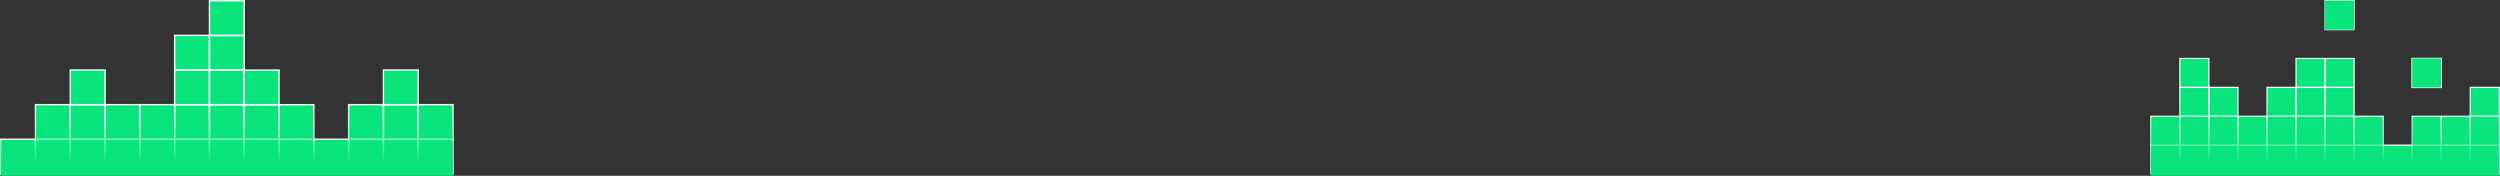 <?xml version="1.0" encoding="UTF-8" standalone="no"?>
<!DOCTYPE svg PUBLIC "-//W3C//DTD SVG 1.1//EN" "http://www.w3.org/Graphics/SVG/1.1/DTD/svg11.dtd">
<svg width="100%" height="100%" viewBox="0 0 1280 90" version="1.1" xmlns="http://www.w3.org/2000/svg" xmlns:xlink="http://www.w3.org/1999/xlink" xml:space="preserve" xmlns:serif="http://www.serif.com/" style="fill-rule:evenodd;clip-rule:evenodd;stroke-miterlimit:10;">
    <rect x="0" y="0" width="1280" height="90" fill="#333333" stroke="none"/>
    <g id="Artboard1" transform="matrix(1,0,0,1,-275.5,0)">
        <rect x="275.5" y="0" width="1280" height="89.469" style="fill:none;"/>
        <g>
            <g transform="matrix(0.707,0,0,-0.707,275.501,89.469)">
                <g id="section-news.svg">
                    <g>
                        <g>
                            <g id="Camada_2">
                                <g>
                                    <g id="detalhes3.svg">
                                        <g>
                                            <g>
                                                <g id="Camada_21" serif:id="Camada_2">
                                                    <g id="Camada_1-2">
                                                        <g transform="matrix(-1,7.65714e-16,-7.65714e-16,-1,177.38,26.2)">
                                                            <rect x="76.09" y="0.5" width="25.2" height="25.2" style="fill:rgb(10,228,124);"/>
                                                        </g>
                                                        <g transform="matrix(-1,7.65714e-16,-7.65714e-16,-1,126.99,26.2)">
                                                            <rect x="50.89" y="0.5" width="25.2" height="25.2" style="fill:rgb(10,228,124);"/>
                                                        </g>
                                                        <g transform="matrix(-1,7.65714e-16,-7.65714e-16,-1,126.99,76.35)">
                                                            <rect x="50.89" y="25.58" width="25.2" height="25.2" style="fill:rgb(10,228,124);"/>
                                                        </g>
                                                        <g transform="matrix(-1,7.65714e-16,-7.65714e-16,-1,76.59,26.2)">
                                                            <rect x="25.7" y="0.5" width="25.2" height="25.2" style="fill:rgb(10,228,124);"/>
                                                        </g>
                                                        <g transform="matrix(-1,7.65714e-16,-7.65714e-16,-1,76.59,76.35)">
                                                            <rect x="25.7" y="25.58" width="25.2" height="25.2" style="fill:rgb(10,228,124);"/>
                                                        </g>
                                                        <g transform="matrix(-1,7.65714e-16,-7.65714e-16,-1,26.2,26.2)">
                                                            <rect x="0.5" y="0.5" width="25.2" height="25.2" style="fill:rgb(10,228,124);"/>
                                                        </g>
                                                        <g transform="matrix(-1,7.65714e-16,-7.65714e-16,-1,328.57,26.2)">
                                                            <rect x="151.68" y="0.5" width="25.2" height="25.2" style="fill:rgb(10,228,124);"/>
                                                        </g>
                                                        <g transform="matrix(-1,7.65714e-16,-7.65714e-16,-1,328.57,76.35)">
                                                            <rect x="151.68" y="25.58" width="25.2" height="25.2" style="fill:rgb(10,228,124);"/>
                                                        </g>
                                                        <g transform="matrix(-1,7.65714e-16,-7.65714e-16,-1,328.57,126.5)">
                                                            <rect x="151.68" y="50.65" width="25.2" height="25.2" style="fill:rgb(10,228,124);"/>
                                                        </g>
                                                        <g transform="matrix(-1,7.65714e-16,-7.65714e-16,-1,328.57,176.65)">
                                                            <rect x="151.68" y="75.73" width="25.2" height="25.2" style="fill:rgb(10,228,124);"/>
                                                        </g>
                                                        <g transform="matrix(-1,7.65714e-16,-7.65714e-16,-1,328.57,226.8)">
                                                            <rect x="151.68" y="100.8" width="25.2" height="25.2" style="fill:rgb(10,228,124);"/>
                                                        </g>
                                                        <g transform="matrix(-1,7.65714e-16,-7.65714e-16,-1,278.17,26.2)">
                                                            <rect x="126.49" y="0.5" width="25.2" height="25.2" style="fill:rgb(10,228,124);"/>
                                                        </g>
                                                        <g transform="matrix(-1,7.65714e-16,-7.65714e-16,-1,278.17,76.35)">
                                                            <rect x="126.49" y="25.58" width="25.2" height="25.2" style="fill:rgb(10,228,124);"/>
                                                        </g>
                                                        <g transform="matrix(-1,7.65714e-16,-7.65714e-16,-1,278.17,126.5)">
                                                            <rect x="126.49" y="50.65" width="25.2" height="25.2" style="fill:rgb(10,228,124);"/>
                                                        </g>
                                                        <g transform="matrix(-1,7.65714e-16,-7.65714e-16,-1,278.17,176.65)">
                                                            <rect x="126.49" y="75.73" width="25.2" height="25.2" style="fill:rgb(10,228,124);"/>
                                                        </g>
                                                        <g transform="matrix(-1,7.65714e-16,-7.65714e-16,-1,227.78,26.2)">
                                                            <rect x="101.29" y="0.5" width="25.2" height="25.2" style="fill:rgb(10,228,124);"/>
                                                        </g>
                                                        <g transform="matrix(-1,7.65714e-16,-7.65714e-16,-1,227.78,76.35)">
                                                            <rect x="101.29" y="25.58" width="25.2" height="25.2" style="fill:rgb(10,228,124);"/>
                                                        </g>
                                                        <g transform="matrix(-1,7.65714e-16,-7.65714e-16,-1,177.38,76.35)">
                                                            <rect x="76.09" y="25.58" width="25.2" height="25.2" style="fill:rgb(10,228,124);"/>
                                                        </g>
                                                        <g transform="matrix(-1,7.65714e-16,-7.65714e-16,-1,126.99,126.5)">
                                                            <rect x="50.89" y="50.65" width="25.2" height="25.2" style="fill:rgb(10,228,124);"/>
                                                        </g>
                                                        <g transform="matrix(-1,7.65714e-16,-7.65714e-16,-1,580.54,26.2)">
                                                            <rect x="277.67" y="0.5" width="25.2" height="25.2" style="fill:rgb(10,228,124);"/>
                                                        </g>
                                                        <g transform="matrix(-1,7.65714e-16,-7.65714e-16,-1,580.54,76.35)">
                                                            <rect x="277.67" y="25.58" width="25.2" height="25.2" style="fill:rgb(10,228,124);"/>
                                                        </g>
                                                        <g transform="matrix(-1,7.65714e-16,-7.65714e-16,-1,580.54,126.5)">
                                                            <rect x="277.67" y="50.65" width="25.2" height="25.2" style="fill:rgb(10,228,124);"/>
                                                        </g>
                                                        <g transform="matrix(-1,7.65714e-16,-7.65714e-16,-1,530.14,26.2)">
                                                            <rect x="252.47" y="0.5" width="25.2" height="25.2" style="fill:rgb(10,228,124);"/>
                                                        </g>
                                                        <g transform="matrix(-1,7.65714e-16,-7.65714e-16,-1,530.14,76.35)">
                                                            <rect x="252.47" y="25.58" width="25.2" height="25.2" style="fill:rgb(10,228,124);"/>
                                                        </g>
                                                        <g transform="matrix(-1,7.65714e-16,-7.65714e-16,-1,630.93,26.2)">
                                                            <rect x="302.87" y="0.5" width="25.2" height="25.2" style="fill:rgb(10,228,124);"/>
                                                        </g>
                                                        <g transform="matrix(-1,7.65714e-16,-7.65714e-16,-1,630.93,76.35)">
                                                            <rect x="302.87" y="25.58" width="25.2" height="25.2" style="fill:rgb(10,228,124);"/>
                                                        </g>
                                                        <g transform="matrix(-1,7.65714e-16,-7.65714e-16,-1,479.75,26.2)">
                                                            <rect x="227.28" y="0.5" width="25.2" height="25.2" style="fill:rgb(10,228,124);"/>
                                                        </g>
                                                        <g transform="matrix(-1,7.65714e-16,-7.65714e-16,-1,429.36,26.2)">
                                                            <rect x="202.08" y="0.5" width="25.2" height="25.2" style="fill:rgb(10,228,124);"/>
                                                        </g>
                                                        <g transform="matrix(-1,7.65714e-16,-7.65714e-16,-1,378.96,26.2)">
                                                            <rect x="176.88" y="0.5" width="25.2" height="25.2" style="fill:rgb(10,228,124);"/>
                                                        </g>
                                                        <g transform="matrix(-1,7.65714e-16,-7.65714e-16,-1,378.96,76.35)">
                                                            <rect x="176.88" y="25.58" width="25.2" height="25.2" style="fill:rgb(10,228,124);"/>
                                                        </g>
                                                        <g transform="matrix(-1,7.65714e-16,-7.65714e-16,-1,429.36,76.23)">
                                                            <rect x="202.08" y="25.51" width="25.2" height="25.2" style="fill:rgb(10,228,124);"/>
                                                        </g>
                                                        <g transform="matrix(-1,7.65714e-16,-7.65714e-16,-1,378.96,126.38)">
                                                            <rect x="176.88" y="50.59" width="25.2" height="25.2" style="fill:rgb(10,228,124);"/>
                                                        </g>
                                                        <g transform="matrix(-1,7.65714e-16,-7.65714e-16,-1,177.38,26.2)">
                                                            <rect x="76.09" y="0.5" width="25.2" height="25.2" style="fill:none;stroke:white;stroke-width:1px;"/>
                                                        </g>
                                                        <g transform="matrix(-1,7.65714e-16,-7.65714e-16,-1,126.99,26.2)">
                                                            <rect x="50.89" y="0.5" width="25.2" height="25.2" style="fill:none;stroke:white;stroke-width:1px;"/>
                                                        </g>
                                                        <g transform="matrix(-1,7.65714e-16,-7.65714e-16,-1,126.99,76.35)">
                                                            <rect x="50.89" y="25.58" width="25.2" height="25.2" style="fill:none;stroke:white;stroke-width:1px;"/>
                                                        </g>
                                                        <g transform="matrix(-1,7.65714e-16,-7.65714e-16,-1,76.59,26.2)">
                                                            <rect x="25.7" y="0.5" width="25.2" height="25.2" style="fill:none;stroke:white;stroke-width:1px;"/>
                                                        </g>
                                                        <g transform="matrix(-1,7.65714e-16,-7.65714e-16,-1,76.59,76.35)">
                                                            <rect x="25.7" y="25.58" width="25.2" height="25.2" style="fill:none;stroke:white;stroke-width:1px;"/>
                                                        </g>
                                                        <g transform="matrix(-1,7.65714e-16,-7.65714e-16,-1,26.2,26.2)">
                                                            <rect x="0.5" y="0.5" width="25.2" height="25.2" style="fill:none;stroke:white;stroke-width:1px;"/>
                                                        </g>
                                                        <g transform="matrix(-1,7.65714e-16,-7.65714e-16,-1,328.57,26.2)">
                                                            <rect x="151.68" y="0.5" width="25.2" height="25.2" style="fill:none;stroke:white;stroke-width:1px;"/>
                                                        </g>
                                                        <g transform="matrix(-1,7.65714e-16,-7.65714e-16,-1,328.57,76.35)">
                                                            <rect x="151.68" y="25.58" width="25.2" height="25.2" style="fill:none;stroke:white;stroke-width:1px;"/>
                                                        </g>
                                                        <g transform="matrix(-1,7.65714e-16,-7.65714e-16,-1,328.57,126.5)">
                                                            <rect x="151.68" y="50.65" width="25.2" height="25.2" style="fill:none;stroke:white;stroke-width:1px;"/>
                                                        </g>
                                                        <g transform="matrix(-1,7.65714e-16,-7.65714e-16,-1,328.57,176.65)">
                                                            <rect x="151.68" y="75.73" width="25.2" height="25.2" style="fill:none;stroke:white;stroke-width:1px;"/>
                                                        </g>
                                                        <g transform="matrix(-1,7.65714e-16,-7.65714e-16,-1,328.57,226.8)">
                                                            <rect x="151.68" y="100.8" width="25.2" height="25.2" style="fill:none;stroke:white;stroke-width:1px;"/>
                                                        </g>
                                                        <g transform="matrix(-1,7.65714e-16,-7.65714e-16,-1,278.17,26.2)">
                                                            <rect x="126.49" y="0.5" width="25.2" height="25.2" style="fill:none;stroke:white;stroke-width:1px;"/>
                                                        </g>
                                                        <g transform="matrix(-1,7.65714e-16,-7.65714e-16,-1,278.17,76.35)">
                                                            <rect x="126.49" y="25.58" width="25.2" height="25.2" style="fill:none;stroke:white;stroke-width:1px;"/>
                                                        </g>
                                                        <g transform="matrix(-1,7.65714e-16,-7.65714e-16,-1,278.17,126.5)">
                                                            <rect x="126.49" y="50.65" width="25.2" height="25.2" style="fill:none;stroke:white;stroke-width:1px;"/>
                                                        </g>
                                                        <g transform="matrix(-1,7.65714e-16,-7.65714e-16,-1,278.17,176.65)">
                                                            <rect x="126.49" y="75.73" width="25.2" height="25.2" style="fill:none;stroke:white;stroke-width:1px;"/>
                                                        </g>
                                                        <g transform="matrix(-1,7.65714e-16,-7.65714e-16,-1,227.78,26.2)">
                                                            <rect x="101.29" y="0.5" width="25.2" height="25.2" style="fill:none;stroke:white;stroke-width:1px;"/>
                                                        </g>
                                                        <g transform="matrix(-1,7.65714e-16,-7.65714e-16,-1,227.78,76.35)">
                                                            <rect x="101.29" y="25.58" width="25.2" height="25.2" style="fill:none;stroke:white;stroke-width:1px;"/>
                                                        </g>
                                                        <g transform="matrix(-1,7.65714e-16,-7.65714e-16,-1,177.38,76.35)">
                                                            <rect x="76.09" y="25.58" width="25.2" height="25.2" style="fill:none;stroke:white;stroke-width:1px;"/>
                                                        </g>
                                                        <g transform="matrix(-1,7.65714e-16,-7.65714e-16,-1,126.99,126.5)">
                                                            <rect x="50.89" y="50.65" width="25.2" height="25.2" style="fill:none;stroke:white;stroke-width:1px;"/>
                                                        </g>
                                                        <g transform="matrix(-1,7.65714e-16,-7.65714e-16,-1,580.54,26.2)">
                                                            <rect x="277.67" y="0.5" width="25.2" height="25.2" style="fill:none;stroke:white;stroke-width:1px;"/>
                                                        </g>
                                                        <g transform="matrix(-1,7.65714e-16,-7.65714e-16,-1,580.54,76.35)">
                                                            <rect x="277.67" y="25.58" width="25.2" height="25.2" style="fill:none;stroke:white;stroke-width:1px;"/>
                                                        </g>
                                                        <g transform="matrix(-1,7.65714e-16,-7.65714e-16,-1,580.54,126.5)">
                                                            <rect x="277.67" y="50.65" width="25.2" height="25.2" style="fill:none;stroke:white;stroke-width:1px;"/>
                                                        </g>
                                                        <g transform="matrix(-1,7.65714e-16,-7.65714e-16,-1,530.14,26.2)">
                                                            <rect x="252.47" y="0.5" width="25.2" height="25.2" style="fill:none;stroke:white;stroke-width:1px;"/>
                                                        </g>
                                                        <g transform="matrix(-1,7.65714e-16,-7.65714e-16,-1,530.14,76.35)">
                                                            <rect x="252.47" y="25.58" width="25.2" height="25.2" style="fill:none;stroke:white;stroke-width:1px;"/>
                                                        </g>
                                                        <g transform="matrix(-1,7.65714e-16,-7.65714e-16,-1,630.93,26.2)">
                                                            <rect x="302.87" y="0.5" width="25.2" height="25.2" style="fill:none;stroke:white;stroke-width:1px;"/>
                                                        </g>
                                                        <g transform="matrix(-1,7.65714e-16,-7.65714e-16,-1,630.93,76.35)">
                                                            <rect x="302.87" y="25.58" width="25.2" height="25.2" style="fill:none;stroke:white;stroke-width:1px;"/>
                                                        </g>
                                                        <g transform="matrix(-1,7.65714e-16,-7.65714e-16,-1,479.75,26.2)">
                                                            <rect x="227.28" y="0.5" width="25.2" height="25.2" style="fill:none;stroke:white;stroke-width:1px;"/>
                                                        </g>
                                                        <g transform="matrix(-1,7.65714e-16,-7.65714e-16,-1,429.36,26.2)">
                                                            <rect x="202.08" y="0.5" width="25.2" height="25.2" style="fill:none;stroke:white;stroke-width:1px;"/>
                                                        </g>
                                                        <g transform="matrix(-1,7.65714e-16,-7.65714e-16,-1,378.96,26.2)">
                                                            <rect x="176.88" y="0.5" width="25.2" height="25.2" style="fill:none;stroke:white;stroke-width:1px;"/>
                                                        </g>
                                                        <g transform="matrix(-1,7.65714e-16,-7.65714e-16,-1,378.96,76.35)">
                                                            <rect x="176.88" y="25.58" width="25.2" height="25.2" style="fill:none;stroke:white;stroke-width:1px;"/>
                                                        </g>
                                                        <g transform="matrix(-1,7.65714e-16,-7.65714e-16,-1,429.36,76.23)">
                                                            <rect x="202.08" y="25.51" width="25.2" height="25.2" style="fill:none;stroke:white;stroke-width:1px;"/>
                                                        </g>
                                                        <g transform="matrix(-1,7.65714e-16,-7.65714e-16,-1,378.96,126.38)">
                                                            <rect x="176.88" y="50.59" width="25.2" height="25.2" style="fill:none;stroke:white;stroke-width:1px;"/>
                                                        </g>
                                                        <g transform="matrix(1,0,0,1,0,-1.25)">
                                                            <path d="M0.5,0.5L328.07,0.5L328.07,50.77L302.87,50.77L302.87,75.85L277.67,75.85L277.67,50.77L252.47,50.77L252.47,25.7L227.28,25.7L227.28,50.71L202.08,50.71L202.08,75.79L176.88,75.79L176.88,126L151.68,126L151.68,100.92L126.49,100.92L126.49,50.77L76.09,50.77L76.09,75.85L50.9,75.85L50.9,50.77L25.7,50.77L25.7,25.7L0.5,25.7L0.5,0.5Z" style="fill:url(#_Linear1);fill-rule:nonzero;"/>
                                                        </g>
                                                    </g>
                                                </g>
                                            </g>
                                        </g>
                                    </g>
                                </g>
                            </g>
                        </g>
                    </g>
                </g>
            </g>
            <g transform="matrix(0.59,0,0,-0.59,1376.44,89.469)">
                <g id="section-news.svg1" serif:id="section-news.svg">
                    <g>
                        <g>
                            <g id="Camada_22" serif:id="Camada_2">
                                <g>
                                    <g id="detalhes4.svg">
                                        <g>
                                            <g>
                                                <g id="Camada_23" serif:id="Camada_2">
                                                    <g id="Camada_1-21" serif:id="Camada_1-2">
                                                        <g transform="matrix(-1,7.65714e-16,-7.65714e-16,-1,177.38,26.2)">
                                                            <rect x="76.09" y="0.5" width="25.2" height="25.2" style="fill:rgb(10,228,124);"/>
                                                        </g>
                                                        <g transform="matrix(-1,7.65714e-16,-7.65714e-16,-1,177.38,76.35)">
                                                            <rect x="76.09" y="25.58" width="25.2" height="25.2" style="fill:rgb(10,228,124);"/>
                                                        </g>
                                                        <g transform="matrix(-1,7.65714e-16,-7.65714e-16,-1,126.99,26.2)">
                                                            <rect x="50.89" y="0.5" width="25.2" height="25.2" style="fill:rgb(10,228,124);"/>
                                                        </g>
                                                        <g transform="matrix(-1,7.65714e-16,-7.65714e-16,-1,126.99,76.35)">
                                                            <rect x="50.89" y="25.58" width="25.2" height="25.2" style="fill:rgb(10,228,124);"/>
                                                        </g>
                                                        <g transform="matrix(-1,7.65714e-16,-7.65714e-16,-1,76.59,26.2)">
                                                            <rect x="25.7" y="0.5" width="25.2" height="25.2" style="fill:rgb(10,228,124);"/>
                                                        </g>
                                                        <g transform="matrix(-1,7.65714e-16,-7.65714e-16,-1,76.59,76.35)">
                                                            <rect x="25.7" y="25.58" width="25.2" height="25.2" style="fill:rgb(10,228,124);"/>
                                                        </g>
                                                        <g transform="matrix(-1,7.65714e-16,-7.65714e-16,-1,26.2,26.2)">
                                                            <rect x="0.5" y="0.5" width="25.2" height="25.2" style="fill:rgb(10,228,124);"/>
                                                        </g>
                                                        <g transform="matrix(-1,7.65714e-16,-7.65714e-16,-1,26.2,76.35)">
                                                            <rect x="0.5" y="25.58" width="25.2" height="25.2" style="fill:rgb(10,228,124);"/>
                                                        </g>
                                                        <g transform="matrix(-1,7.65714e-16,-7.65714e-16,-1,328.57,26.2)">
                                                            <rect x="151.68" y="0.5" width="25.2" height="25.2" style="fill:rgb(10,228,124);"/>
                                                        </g>
                                                        <g transform="matrix(-1,7.65714e-16,-7.65714e-16,-1,328.57,76.35)">
                                                            <rect x="151.68" y="25.58" width="25.2" height="25.2" style="fill:rgb(10,228,124);"/>
                                                        </g>
                                                        <g transform="matrix(-1,7.65714e-16,-7.65714e-16,-1,328.57,126.5)">
                                                            <rect x="151.68" y="50.65" width="25.2" height="25.2" style="fill:rgb(10,228,124);"/>
                                                        </g>
                                                        <g transform="matrix(-1,7.65714e-16,-7.65714e-16,-1,328.57,176.65)">
                                                            <rect x="151.68" y="75.73" width="25.2" height="25.2" style="fill:rgb(10,228,124);"/>
                                                        </g>
                                                        <g transform="matrix(-1,7.65714e-16,-7.65714e-16,-1,328.57,276.95)">
                                                            <rect x="151.68" y="125.88" width="25.2" height="25.2" style="fill:rgb(10,228,124);"/>
                                                        </g>
                                                        <g transform="matrix(-1,7.65714e-16,-7.65714e-16,-1,278.17,26.2)">
                                                            <rect x="126.49" y="0.5" width="25.2" height="25.2" style="fill:rgb(10,228,124);"/>
                                                        </g>
                                                        <g transform="matrix(-1,7.65714e-16,-7.65714e-16,-1,278.17,76.35)">
                                                            <rect x="126.49" y="25.58" width="25.2" height="25.2" style="fill:rgb(10,228,124);"/>
                                                        </g>
                                                        <g transform="matrix(-1,7.65714e-16,-7.65714e-16,-1,278.17,126.5)">
                                                            <rect x="126.49" y="50.65" width="25.2" height="25.2" style="fill:rgb(10,228,124);"/>
                                                        </g>
                                                        <g transform="matrix(-1,7.65714e-16,-7.65714e-16,-1,278.17,176.65)">
                                                            <rect x="126.49" y="75.73" width="25.2" height="25.2" style="fill:rgb(10,228,124);"/>
                                                        </g>
                                                        <g transform="matrix(-1,7.65714e-16,-7.65714e-16,-1,227.78,26.2)">
                                                            <rect x="101.29" y="0.5" width="25.2" height="25.2" style="fill:rgb(10,228,124);"/>
                                                        </g>
                                                        <g transform="matrix(-1,7.65714e-16,-7.65714e-16,-1,227.78,76.35)">
                                                            <rect x="101.29" y="25.58" width="25.2" height="25.2" style="fill:rgb(10,228,124);"/>
                                                        </g>
                                                        <g transform="matrix(-1,7.65714e-16,-7.65714e-16,-1,227.78,126.5)">
                                                            <rect x="101.29" y="50.65" width="25.2" height="25.2" style="fill:rgb(10,228,124);"/>
                                                        </g>
                                                        <g transform="matrix(-1,7.65714e-16,-7.65714e-16,-1,126.99,126.5)">
                                                            <rect x="50.89" y="50.65" width="25.2" height="25.2" style="fill:rgb(10,228,124);"/>
                                                        </g>
                                                        <g transform="matrix(-1,7.65714e-16,-7.65714e-16,-1,76.59,126.5)">
                                                            <rect x="25.7" y="50.65" width="25.2" height="25.2" style="fill:rgb(10,228,124);"/>
                                                        </g>
                                                        <g transform="matrix(-1,7.65714e-16,-7.65714e-16,-1,76.59,176.65)">
                                                            <rect x="25.7" y="75.73" width="25.2" height="25.2" style="fill:rgb(10,228,124);"/>
                                                        </g>
                                                        <g transform="matrix(-1,7.65714e-16,-7.65714e-16,-1,580.54,26.2)">
                                                            <rect x="277.67" y="0.5" width="25.2" height="25.2" style="fill:rgb(10,228,124);"/>
                                                        </g>
                                                        <g transform="matrix(-1,7.65714e-16,-7.65714e-16,-1,580.54,76.35)">
                                                            <rect x="277.67" y="25.58" width="25.2" height="25.2" style="fill:rgb(10,228,124);"/>
                                                        </g>
                                                        <g transform="matrix(-1,7.65714e-16,-7.65714e-16,-1,580.54,126.5)">
                                                            <rect x="277.67" y="50.65" width="25.2" height="25.2" style="fill:rgb(10,228,124);"/>
                                                        </g>
                                                        <g transform="matrix(-1,7.65714e-16,-7.65714e-16,-1,530.14,26.2)">
                                                            <rect x="252.47" y="0.5" width="25.2" height="25.2" style="fill:rgb(10,228,124);"/>
                                                        </g>
                                                        <g transform="matrix(-1,7.65714e-16,-7.65714e-16,-1,530.14,76.35)">
                                                            <rect x="252.47" y="25.58" width="25.2" height="25.2" style="fill:rgb(10,228,124);"/>
                                                        </g>
                                                        <g transform="matrix(-1,7.65714e-16,-7.65714e-16,-1,479.75,26.2)">
                                                            <rect x="227.28" y="0.5" width="25.2" height="25.2" style="fill:rgb(10,228,124);"/>
                                                        </g>
                                                        <g transform="matrix(-1,7.65714e-16,-7.65714e-16,-1,479.75,76.35)">
                                                            <rect x="227.28" y="25.58" width="25.2" height="25.2" style="fill:rgb(10,228,124);"/>
                                                        </g>
                                                        <g transform="matrix(-1,7.65714e-16,-7.65714e-16,-1,479.75,176.65)">
                                                            <rect x="227.28" y="75.73" width="25.2" height="25.2" style="fill:rgb(10,228,124);"/>
                                                        </g>
                                                        <g transform="matrix(-1,7.65714e-16,-7.65714e-16,-1,429.36,26.2)">
                                                            <rect x="202.08" y="0.5" width="25.2" height="25.2" style="fill:rgb(10,228,124);"/>
                                                        </g>
                                                        <g transform="matrix(-1,7.65714e-16,-7.65714e-16,-1,378.96,26.2)">
                                                            <rect x="176.88" y="0.5" width="25.2" height="25.2" style="fill:rgb(10,228,124);"/>
                                                        </g>
                                                        <g transform="matrix(-1,7.65714e-16,-7.65714e-16,-1,378.96,76.35)">
                                                            <rect x="176.88" y="25.58" width="25.2" height="25.2" style="fill:rgb(10,228,124);"/>
                                                        </g>
                                                        <g transform="matrix(-1,7.65714e-16,-7.65714e-16,-1,479.75,176.65)">
                                                            <rect x="227.28" y="75.73" width="25.2" height="25.2" style="fill:rgb(10,228,124);"/>
                                                        </g>
                                                        <g transform="matrix(-1,7.65714e-16,-7.65714e-16,-1,177.38,26.2)">
                                                            <rect x="76.09" y="0.5" width="25.2" height="25.2" style="fill:none;stroke:white;stroke-width:1px;"/>
                                                        </g>
                                                        <g transform="matrix(-1,7.65714e-16,-7.65714e-16,-1,177.38,76.35)">
                                                            <rect x="76.09" y="25.58" width="25.2" height="25.2" style="fill:none;stroke:white;stroke-width:1px;"/>
                                                        </g>
                                                        <g transform="matrix(-1,7.65714e-16,-7.65714e-16,-1,126.99,26.2)">
                                                            <rect x="50.89" y="0.5" width="25.2" height="25.2" style="fill:none;stroke:white;stroke-width:1px;"/>
                                                        </g>
                                                        <g transform="matrix(-1,7.65714e-16,-7.65714e-16,-1,126.99,76.35)">
                                                            <rect x="50.89" y="25.58" width="25.2" height="25.2" style="fill:none;stroke:white;stroke-width:1px;"/>
                                                        </g>
                                                        <g transform="matrix(-1,7.65714e-16,-7.65714e-16,-1,76.59,26.2)">
                                                            <rect x="25.7" y="0.5" width="25.2" height="25.2" style="fill:none;stroke:white;stroke-width:1px;"/>
                                                        </g>
                                                        <g transform="matrix(-1,7.65714e-16,-7.65714e-16,-1,76.59,76.35)">
                                                            <rect x="25.7" y="25.58" width="25.2" height="25.2" style="fill:none;stroke:white;stroke-width:1px;"/>
                                                        </g>
                                                        <g transform="matrix(-1,7.65714e-16,-7.65714e-16,-1,26.2,26.2)">
                                                            <rect x="0.5" y="0.5" width="25.2" height="25.2" style="fill:none;stroke:white;stroke-width:1px;"/>
                                                        </g>
                                                        <g transform="matrix(-1,7.65714e-16,-7.65714e-16,-1,26.2,76.35)">
                                                            <rect x="0.5" y="25.58" width="25.2" height="25.2" style="fill:none;stroke:white;stroke-width:1px;"/>
                                                        </g>
                                                        <g transform="matrix(-1,7.65714e-16,-7.65714e-16,-1,328.57,26.2)">
                                                            <rect x="151.68" y="0.5" width="25.2" height="25.2" style="fill:none;stroke:white;stroke-width:1px;"/>
                                                        </g>
                                                        <g transform="matrix(-1,7.65714e-16,-7.65714e-16,-1,328.57,76.35)">
                                                            <rect x="151.68" y="25.58" width="25.2" height="25.2" style="fill:none;stroke:white;stroke-width:1px;"/>
                                                        </g>
                                                        <g transform="matrix(-1,7.65714e-16,-7.65714e-16,-1,328.57,126.5)">
                                                            <rect x="151.68" y="50.65" width="25.2" height="25.2" style="fill:none;stroke:white;stroke-width:1px;"/>
                                                        </g>
                                                        <g transform="matrix(-1,7.65714e-16,-7.65714e-16,-1,328.57,176.65)">
                                                            <rect x="151.68" y="75.73" width="25.2" height="25.2" style="fill:none;stroke:white;stroke-width:1px;"/>
                                                        </g>
                                                        <g transform="matrix(-1,7.65714e-16,-7.65714e-16,-1,328.57,276.95)">
                                                            <rect x="151.68" y="125.88" width="25.2" height="25.2" style="fill:none;stroke:white;stroke-width:1px;"/>
                                                        </g>
                                                        <g transform="matrix(-1,7.65714e-16,-7.65714e-16,-1,278.17,26.2)">
                                                            <rect x="126.49" y="0.5" width="25.2" height="25.2" style="fill:none;stroke:white;stroke-width:1px;"/>
                                                        </g>
                                                        <g transform="matrix(-1,7.65714e-16,-7.65714e-16,-1,278.17,76.35)">
                                                            <rect x="126.49" y="25.58" width="25.2" height="25.2" style="fill:none;stroke:white;stroke-width:1px;"/>
                                                        </g>
                                                        <g transform="matrix(-1,7.65714e-16,-7.65714e-16,-1,278.17,126.5)">
                                                            <rect x="126.49" y="50.65" width="25.2" height="25.2" style="fill:none;stroke:white;stroke-width:1px;"/>
                                                        </g>
                                                        <g transform="matrix(-1,7.65714e-16,-7.65714e-16,-1,278.17,176.65)">
                                                            <rect x="126.49" y="75.73" width="25.2" height="25.2" style="fill:none;stroke:white;stroke-width:1px;"/>
                                                        </g>
                                                        <g transform="matrix(-1,7.65714e-16,-7.65714e-16,-1,227.78,26.2)">
                                                            <rect x="101.29" y="0.5" width="25.2" height="25.2" style="fill:none;stroke:white;stroke-width:1px;"/>
                                                        </g>
                                                        <g transform="matrix(-1,7.65714e-16,-7.65714e-16,-1,227.78,76.35)">
                                                            <rect x="101.29" y="25.58" width="25.2" height="25.2" style="fill:none;stroke:white;stroke-width:1px;"/>
                                                        </g>
                                                        <g transform="matrix(-1,7.65714e-16,-7.65714e-16,-1,227.78,126.5)">
                                                            <rect x="101.29" y="50.65" width="25.2" height="25.2" style="fill:none;stroke:white;stroke-width:1px;"/>
                                                        </g>
                                                        <g transform="matrix(-1,7.65714e-16,-7.65714e-16,-1,126.99,126.5)">
                                                            <rect x="50.89" y="50.65" width="25.2" height="25.2" style="fill:none;stroke:white;stroke-width:1px;"/>
                                                        </g>
                                                        <g transform="matrix(-1,7.65714e-16,-7.65714e-16,-1,76.59,126.5)">
                                                            <rect x="25.7" y="50.65" width="25.2" height="25.2" style="fill:none;stroke:white;stroke-width:1px;"/>
                                                        </g>
                                                        <g transform="matrix(-1,7.65714e-16,-7.65714e-16,-1,76.59,176.65)">
                                                            <rect x="25.7" y="75.73" width="25.2" height="25.2" style="fill:none;stroke:white;stroke-width:1px;"/>
                                                        </g>
                                                        <g transform="matrix(-1,7.65714e-16,-7.65714e-16,-1,580.54,26.2)">
                                                            <rect x="277.67" y="0.5" width="25.2" height="25.2" style="fill:none;stroke:white;stroke-width:1px;"/>
                                                        </g>
                                                        <g transform="matrix(-1,7.65714e-16,-7.65714e-16,-1,580.54,76.35)">
                                                            <rect x="277.67" y="25.58" width="25.2" height="25.2" style="fill:none;stroke:white;stroke-width:1px;"/>
                                                        </g>
                                                        <g transform="matrix(-1,7.65714e-16,-7.65714e-16,-1,580.54,126.5)">
                                                            <rect x="277.67" y="50.65" width="25.2" height="25.2" style="fill:none;stroke:white;stroke-width:1px;"/>
                                                        </g>
                                                        <g transform="matrix(-1,7.65714e-16,-7.65714e-16,-1,530.14,26.2)">
                                                            <rect x="252.47" y="0.5" width="25.2" height="25.2" style="fill:none;stroke:white;stroke-width:1px;"/>
                                                        </g>
                                                        <g transform="matrix(-1,7.65714e-16,-7.65714e-16,-1,530.14,76.35)">
                                                            <rect x="252.47" y="25.58" width="25.2" height="25.2" style="fill:none;stroke:white;stroke-width:1px;"/>
                                                        </g>
                                                        <g transform="matrix(-1,7.65714e-16,-7.65714e-16,-1,479.75,26.2)">
                                                            <rect x="227.28" y="0.5" width="25.2" height="25.2" style="fill:none;stroke:white;stroke-width:1px;"/>
                                                        </g>
                                                        <g transform="matrix(-1,7.65714e-16,-7.65714e-16,-1,479.75,76.35)">
                                                            <rect x="227.28" y="25.58" width="25.2" height="25.2" style="fill:none;stroke:white;stroke-width:1px;"/>
                                                        </g>
                                                        <g transform="matrix(-1,7.65714e-16,-7.65714e-16,-1,479.75,176.65)">
                                                            <rect x="227.28" y="75.73" width="25.2" height="25.2" style="fill:none;stroke:white;stroke-width:1px;"/>
                                                        </g>
                                                        <g transform="matrix(-1,7.65714e-16,-7.65714e-16,-1,429.36,26.2)">
                                                            <rect x="202.08" y="0.5" width="25.2" height="25.2" style="fill:none;stroke:white;stroke-width:1px;"/>
                                                        </g>
                                                        <g transform="matrix(-1,7.65714e-16,-7.65714e-16,-1,378.96,26.2)">
                                                            <rect x="176.88" y="0.5" width="25.2" height="25.2" style="fill:none;stroke:white;stroke-width:1px;"/>
                                                        </g>
                                                        <g transform="matrix(-1,7.65714e-16,-7.65714e-16,-1,378.96,76.35)">
                                                            <rect x="176.88" y="25.58" width="25.2" height="25.2" style="fill:none;stroke:white;stroke-width:1px;"/>
                                                        </g>
                                                        <g transform="matrix(-1,7.65714e-16,-7.65714e-16,-1,479.75,176.65)">
                                                            <rect x="227.28" y="75.73" width="25.2" height="25.2" style="fill:none;stroke:white;stroke-width:1px;"/>
                                                        </g>
                                                        <g transform="matrix(1,0,0,1,0,-1.399)">
                                                            <path d="M0.5,0.5L302.87,0.5L302.87,75.85L277.67,75.85L277.67,50.77L227.28,50.77L227.28,25.7L202.08,25.7L202.08,50.77L176.88,50.77L176.88,100.92L126.49,100.92L126.49,75.85L101.29,75.85L101.29,50.77L76.09,50.77L76.09,75.85L50.9,75.85L50.9,100.92L25.7,100.92L25.7,50.77L0.5,50.77L0.5,0.5Z" style="fill:url(#_Linear2);fill-rule:nonzero;"/>
                                                        </g>
                                                        <rect x="151.68" y="125.88" width="25.2" height="25.2" style="fill:url(#_Linear3);"/>
                                                        <rect x="227.28" y="75.73" width="25.2" height="25.2" style="fill:url(#_Linear4);"/>
                                                    </g>
                                                </g>
                                            </g>
                                        </g>
                                    </g>
                                </g>
                            </g>
                        </g>
                    </g>
                </g>
            </g>
        </g>
    </g>
    <defs>
        <linearGradient id="_Linear1" x1="0" y1="0" x2="1" y2="0" gradientUnits="userSpaceOnUse" gradientTransform="matrix(2.47072e-15,-40.35,40.35,2.47072e-15,164.28,49.31)"><stop offset="0" style="stop-color:rgb(10,228,124);stop-opacity:0"/><stop offset="1" style="stop-color:rgb(10,228,124);stop-opacity:1"/></linearGradient>
        <linearGradient id="_Linear2" x1="0" y1="0" x2="1" y2="0" gradientUnits="userSpaceOnUse" gradientTransform="matrix(3.20368e-15,-52.32,52.32,3.20368e-15,151.68,62.95)"><stop offset="0" style="stop-color:rgb(10,228,124);stop-opacity:0"/><stop offset="1" style="stop-color:rgb(10,228,124);stop-opacity:1"/></linearGradient>
        <linearGradient id="_Linear3" x1="0" y1="0" x2="1" y2="0" gradientUnits="userSpaceOnUse" gradientTransform="matrix(8.07324e-14,-1318.46,1318.46,8.07324e-14,4291.54,1712.22)"><stop offset="0" style="stop-color:rgb(10,228,124);stop-opacity:0"/><stop offset="1" style="stop-color:rgb(10,228,124);stop-opacity:1"/></linearGradient>
        <linearGradient id="_Linear4" x1="0" y1="0" x2="1" y2="0" gradientUnits="userSpaceOnUse" gradientTransform="matrix(8.07324e-14,-1318.46,1318.46,8.07324e-14,6272.26,1662.07)"><stop offset="0" style="stop-color:rgb(10,228,124);stop-opacity:0"/><stop offset="1" style="stop-color:rgb(10,228,124);stop-opacity:1"/></linearGradient>
    </defs>
</svg>
